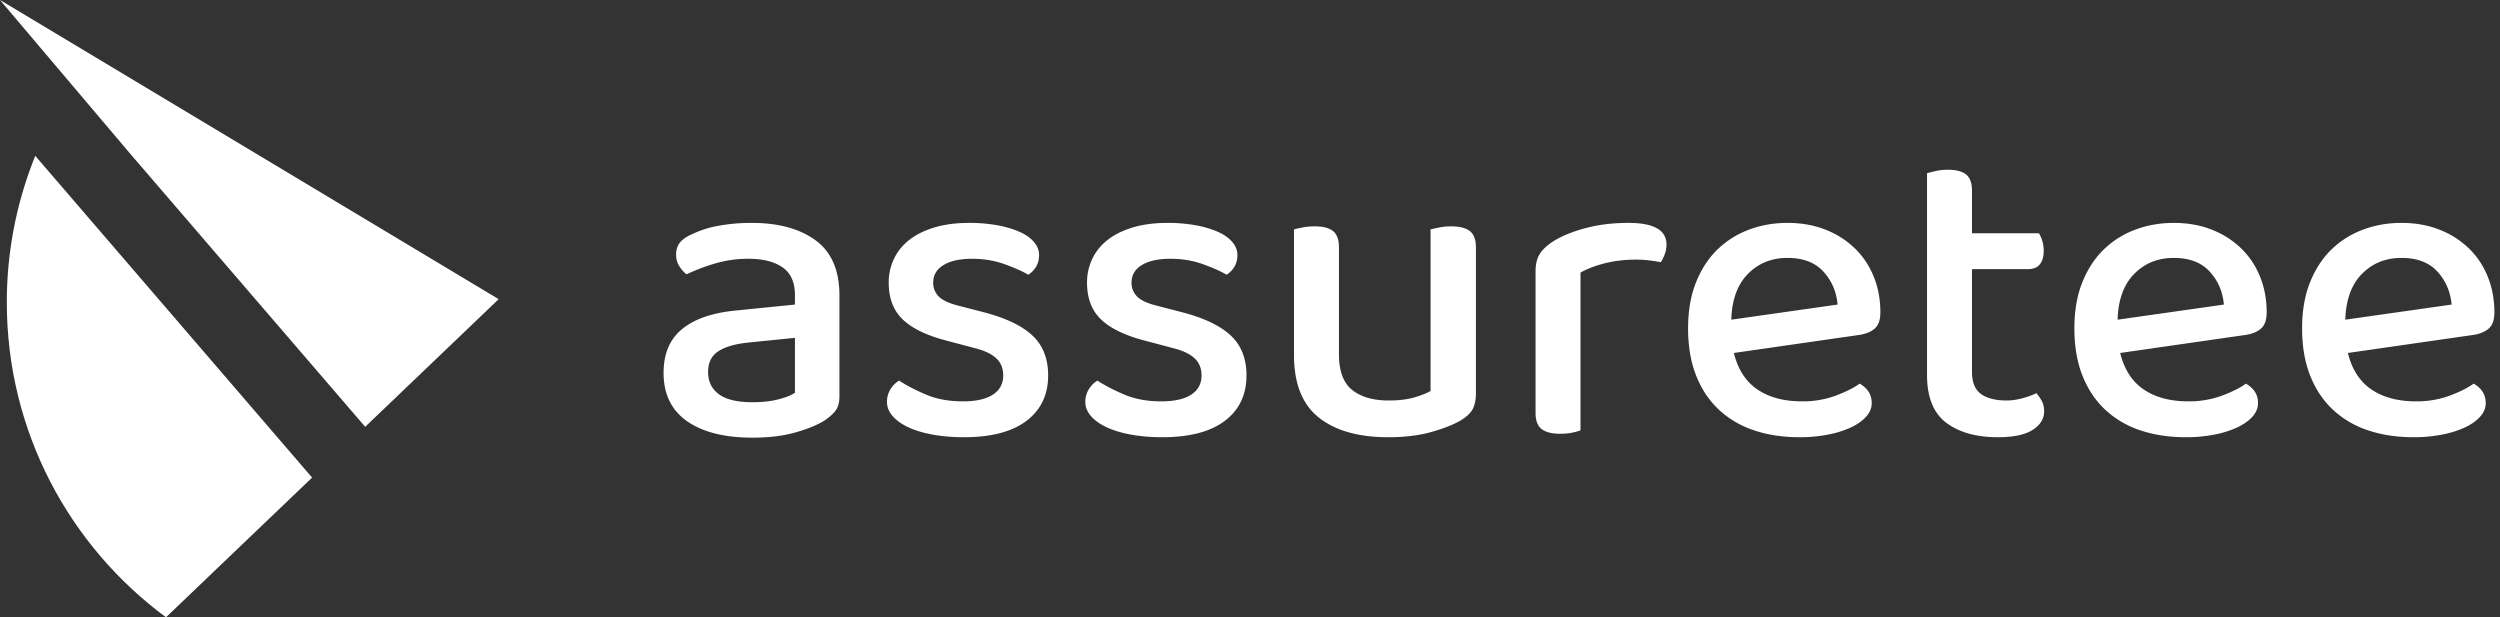 <svg width="162" height="40" viewBox="0 0 162 40" xmlns="http://www.w3.org/2000/svg">
    <rect x="0" y="0" width="162" height="40" fill="#333333" stroke="none"/>
    <g fill="#FFF" fill-rule="evenodd">
        <path d="m2.284 10.098 17.94 20.85L10.757 40C4.501 35.383.441 27.961.441 19.59c0-3.16.583-6.182 1.64-8.97l.203-.52zM0 0l32.312 19.387-8.648 8.27L8.453 9.98 0 0z"/>
        <path d="M48.768 28.36c1.008 0 1.895-.103 2.66-.308.765-.205 1.39-.448 1.876-.728a3.23 3.23 0 0 0 .798-.658c.196-.233.294-.565.294-.994v-6.524c0-1.624-.513-2.814-1.54-3.57-1.027-.756-2.408-1.134-4.144-1.134-.747 0-1.456.06-2.128.182a6.621 6.621 0 0 0-1.792.574c-.336.15-.583.327-.742.532-.159.205-.238.467-.238.784 0 .261.065.5.196.714.13.215.29.397.476.546a12.36 12.36 0 0 1 1.848-.7 7.525 7.525 0 0 1 2.156-.308c.952 0 1.694.187 2.226.56.532.373.798.97.798 1.792v.616l-3.892.392c-1.493.15-2.637.55-3.43 1.204-.793.653-1.19 1.596-1.19 2.828 0 1.381.509 2.427 1.526 3.136 1.017.71 2.431 1.064 4.242 1.064zm0-2.296c-.99 0-1.717-.173-2.184-.518-.467-.345-.7-.826-.7-1.442 0-.597.215-1.04.644-1.33.43-.29 1.073-.48 1.932-.574l3.052-.308v3.556c-.205.15-.55.29-1.036.42-.485.13-1.055.196-1.708.196zm13.692 2.268c1.773 0 3.127-.355 4.06-1.064.933-.71 1.4-1.69 1.4-2.94 0-1.083-.336-1.941-1.008-2.576-.672-.635-1.717-1.139-3.136-1.512l-1.624-.42c-.616-.15-1.05-.345-1.302-.588a1.228 1.228 0 0 1-.378-.924c0-.485.224-.863.672-1.134.448-.27 1.064-.406 1.848-.406.765 0 1.48.121 2.142.364.663.243 1.162.467 1.498.672.205-.13.373-.303.504-.518.13-.215.196-.471.196-.77 0-.299-.112-.579-.336-.84-.224-.261-.537-.48-.938-.658a6.488 6.488 0 0 0-1.428-.42 10.04 10.04 0 0 0-1.834-.154c-.84 0-1.587.098-2.24.294-.653.196-1.2.467-1.638.812-.439.345-.77.756-.994 1.232a3.54 3.54 0 0 0-.336 1.526c0 1.008.299 1.801.896 2.38s1.53 1.036 2.8 1.372l1.904.504c.597.15 1.05.364 1.358.644.308.28.462.653.462 1.12 0 .541-.224.957-.672 1.246-.448.29-1.092.434-1.932.434-.896 0-1.68-.14-2.352-.42-.672-.28-1.27-.588-1.792-.924a1.65 1.65 0 0 0-.574.588c-.14.243-.21.504-.21.784 0 .336.121.644.364.924s.583.523 1.022.728c.439.205.966.364 1.582.476.616.112 1.288.168 2.016.168zm12.852 0c1.773 0 3.127-.355 4.06-1.064.933-.71 1.4-1.69 1.4-2.94 0-1.083-.336-1.941-1.008-2.576-.672-.635-1.717-1.139-3.136-1.512l-1.624-.42c-.616-.15-1.05-.345-1.302-.588a1.228 1.228 0 0 1-.378-.924c0-.485.224-.863.672-1.134.448-.27 1.064-.406 1.848-.406.765 0 1.48.121 2.142.364.663.243 1.162.467 1.498.672.205-.13.373-.303.504-.518.13-.215.196-.471.196-.77 0-.299-.112-.579-.336-.84-.224-.261-.537-.48-.938-.658a6.488 6.488 0 0 0-1.428-.42 10.04 10.04 0 0 0-1.834-.154c-.84 0-1.587.098-2.24.294-.653.196-1.2.467-1.638.812-.439.345-.77.756-.994 1.232a3.54 3.54 0 0 0-.336 1.526c0 1.008.299 1.801.896 2.38s1.53 1.036 2.8 1.372l1.904.504c.597.15 1.05.364 1.358.644.308.28.462.653.462 1.12 0 .541-.224.957-.672 1.246-.448.29-1.092.434-1.932.434-.896 0-1.68-.14-2.352-.42-.672-.28-1.27-.588-1.792-.924a1.65 1.65 0 0 0-.574.588c-.14.243-.21.504-.21.784 0 .336.121.644.364.924s.583.523 1.022.728c.439.205.966.364 1.582.476.616.112 1.288.168 2.016.168zm14.644 0c1.064 0 1.993-.112 2.786-.336.793-.224 1.433-.476 1.918-.756.392-.243.653-.495.784-.756.13-.261.196-.597.196-1.008V16.04c0-.504-.13-.859-.392-1.064-.261-.205-.663-.308-1.204-.308-.28 0-.537.023-.77.07-.233.047-.425.089-.574.126v10.472c-.261.15-.616.29-1.064.42-.448.13-.999.196-1.652.196-1.008 0-1.797-.229-2.366-.686-.57-.457-.854-1.227-.854-2.31V16.04c0-.504-.126-.859-.378-1.064-.252-.205-.649-.308-1.19-.308-.28 0-.541.023-.784.07-.243.047-.43.089-.56.126v8.148c0 1.848.537 3.197 1.61 4.046 1.073.85 2.571 1.274 4.494 1.274zm11.144-.224c.28 0 .537-.023.77-.07.233-.047.415-.098.546-.154v-10.22c.43-.243.952-.443 1.568-.602a8.192 8.192 0 0 1 2.044-.238c.317 0 .616.019.896.056.28.037.513.075.7.112.093-.15.177-.322.252-.518.075-.196.112-.406.112-.63 0-.933-.821-1.4-2.464-1.4-1.008 0-1.932.112-2.772.336-.84.224-1.53.504-2.072.84-.41.261-.71.537-.896.826-.187.29-.28.667-.28 1.134v9.184c0 .485.13.83.392 1.036.261.205.663.308 1.204.308zm15.512.224a9.5 9.5 0 0 0 1.834-.168 6.466 6.466 0 0 0 1.484-.462c.42-.196.751-.43.994-.7.243-.27.364-.565.364-.882 0-.541-.261-.961-.784-1.26-.392.28-.915.541-1.568.784a6.148 6.148 0 0 1-2.156.364c-1.176 0-2.142-.257-2.898-.77-.756-.513-1.265-1.302-1.526-2.366l8.176-1.176c.43-.075.756-.22.98-.434.224-.215.336-.555.336-1.022 0-.84-.145-1.615-.434-2.324-.29-.71-.7-1.32-1.232-1.834a5.71 5.71 0 0 0-1.904-1.204c-.737-.29-1.554-.434-2.45-.434-.896 0-1.736.15-2.52.448a5.845 5.845 0 0 0-2.044 1.302c-.579.57-1.036 1.279-1.372 2.128-.336.85-.504 1.834-.504 2.954 0 1.157.173 2.175.518 3.052.345.877.835 1.615 1.47 2.212a6.14 6.14 0 0 0 2.282 1.344c.887.299 1.871.448 2.954.448zm-4.424-7.616c.037-1.288.397-2.277 1.078-2.968.681-.69 1.535-1.036 2.562-1.036 1.008 0 1.783.294 2.324.882.541.588.85 1.302.924 2.142l-6.888.98zm17.276 7.616c1.008 0 1.76-.159 2.254-.476.495-.317.742-.719.742-1.204 0-.261-.051-.485-.154-.672a2.84 2.84 0 0 0-.35-.504c-.261.13-.57.243-.924.336-.355.093-.69.14-1.008.14-.71 0-1.26-.14-1.652-.42-.392-.28-.588-.756-.588-1.428V17.44h3.612c.69 0 1.036-.401 1.036-1.204 0-.224-.033-.439-.098-.644a1.934 1.934 0 0 0-.21-.476h-4.34v-2.772c0-.485-.126-.83-.378-1.036-.252-.205-.649-.308-1.19-.308-.28 0-.541.028-.784.084-.243.056-.43.103-.56.14V24.3c0 1.437.415 2.469 1.246 3.094.83.625 1.946.938 3.346.938zm12.18 0a9.5 9.5 0 0 0 1.834-.168 6.466 6.466 0 0 0 1.484-.462c.42-.196.751-.43.994-.7.243-.27.364-.565.364-.882 0-.541-.261-.961-.784-1.26-.392.28-.915.541-1.568.784a6.148 6.148 0 0 1-2.156.364c-1.176 0-2.142-.257-2.898-.77-.756-.513-1.265-1.302-1.526-2.366l8.176-1.176c.43-.075.756-.22.98-.434.224-.215.336-.555.336-1.022 0-.84-.145-1.615-.434-2.324-.29-.71-.7-1.32-1.232-1.834a5.71 5.71 0 0 0-1.904-1.204c-.737-.29-1.554-.434-2.45-.434-.896 0-1.736.15-2.52.448a5.845 5.845 0 0 0-2.044 1.302c-.579.57-1.036 1.279-1.372 2.128-.336.85-.504 1.834-.504 2.954 0 1.157.173 2.175.518 3.052.345.877.835 1.615 1.47 2.212a6.14 6.14 0 0 0 2.282 1.344c.887.299 1.871.448 2.954.448zm-4.424-7.616c.037-1.288.397-2.277 1.078-2.968.681-.69 1.535-1.036 2.562-1.036 1.008 0 1.783.294 2.324.882.541.588.85 1.302.924 2.142l-6.888.98zm19.18 7.616a9.5 9.5 0 0 0 1.834-.168 6.466 6.466 0 0 0 1.484-.462c.42-.196.751-.43.994-.7.243-.27.364-.565.364-.882 0-.541-.261-.961-.784-1.26-.392.28-.915.541-1.568.784a6.148 6.148 0 0 1-2.156.364c-1.176 0-2.142-.257-2.898-.77-.756-.513-1.265-1.302-1.526-2.366l8.176-1.176c.43-.075.756-.22.98-.434.224-.215.336-.555.336-1.022 0-.84-.145-1.615-.434-2.324-.29-.71-.7-1.32-1.232-1.834a5.71 5.71 0 0 0-1.904-1.204c-.737-.29-1.554-.434-2.45-.434-.896 0-1.736.15-2.52.448a5.845 5.845 0 0 0-2.044 1.302c-.579.57-1.036 1.279-1.372 2.128-.336.85-.504 1.834-.504 2.954 0 1.157.173 2.175.518 3.052.345.877.835 1.615 1.47 2.212a6.14 6.14 0 0 0 2.282 1.344c.887.299 1.871.448 2.954.448zm-4.424-7.616c.037-1.288.397-2.277 1.078-2.968.681-.69 1.535-1.036 2.562-1.036 1.008 0 1.783.294 2.324.882.541.588.85 1.302.924 2.142l-6.888.98z" fill-rule="nonzero"/>
    </g>
</svg>
